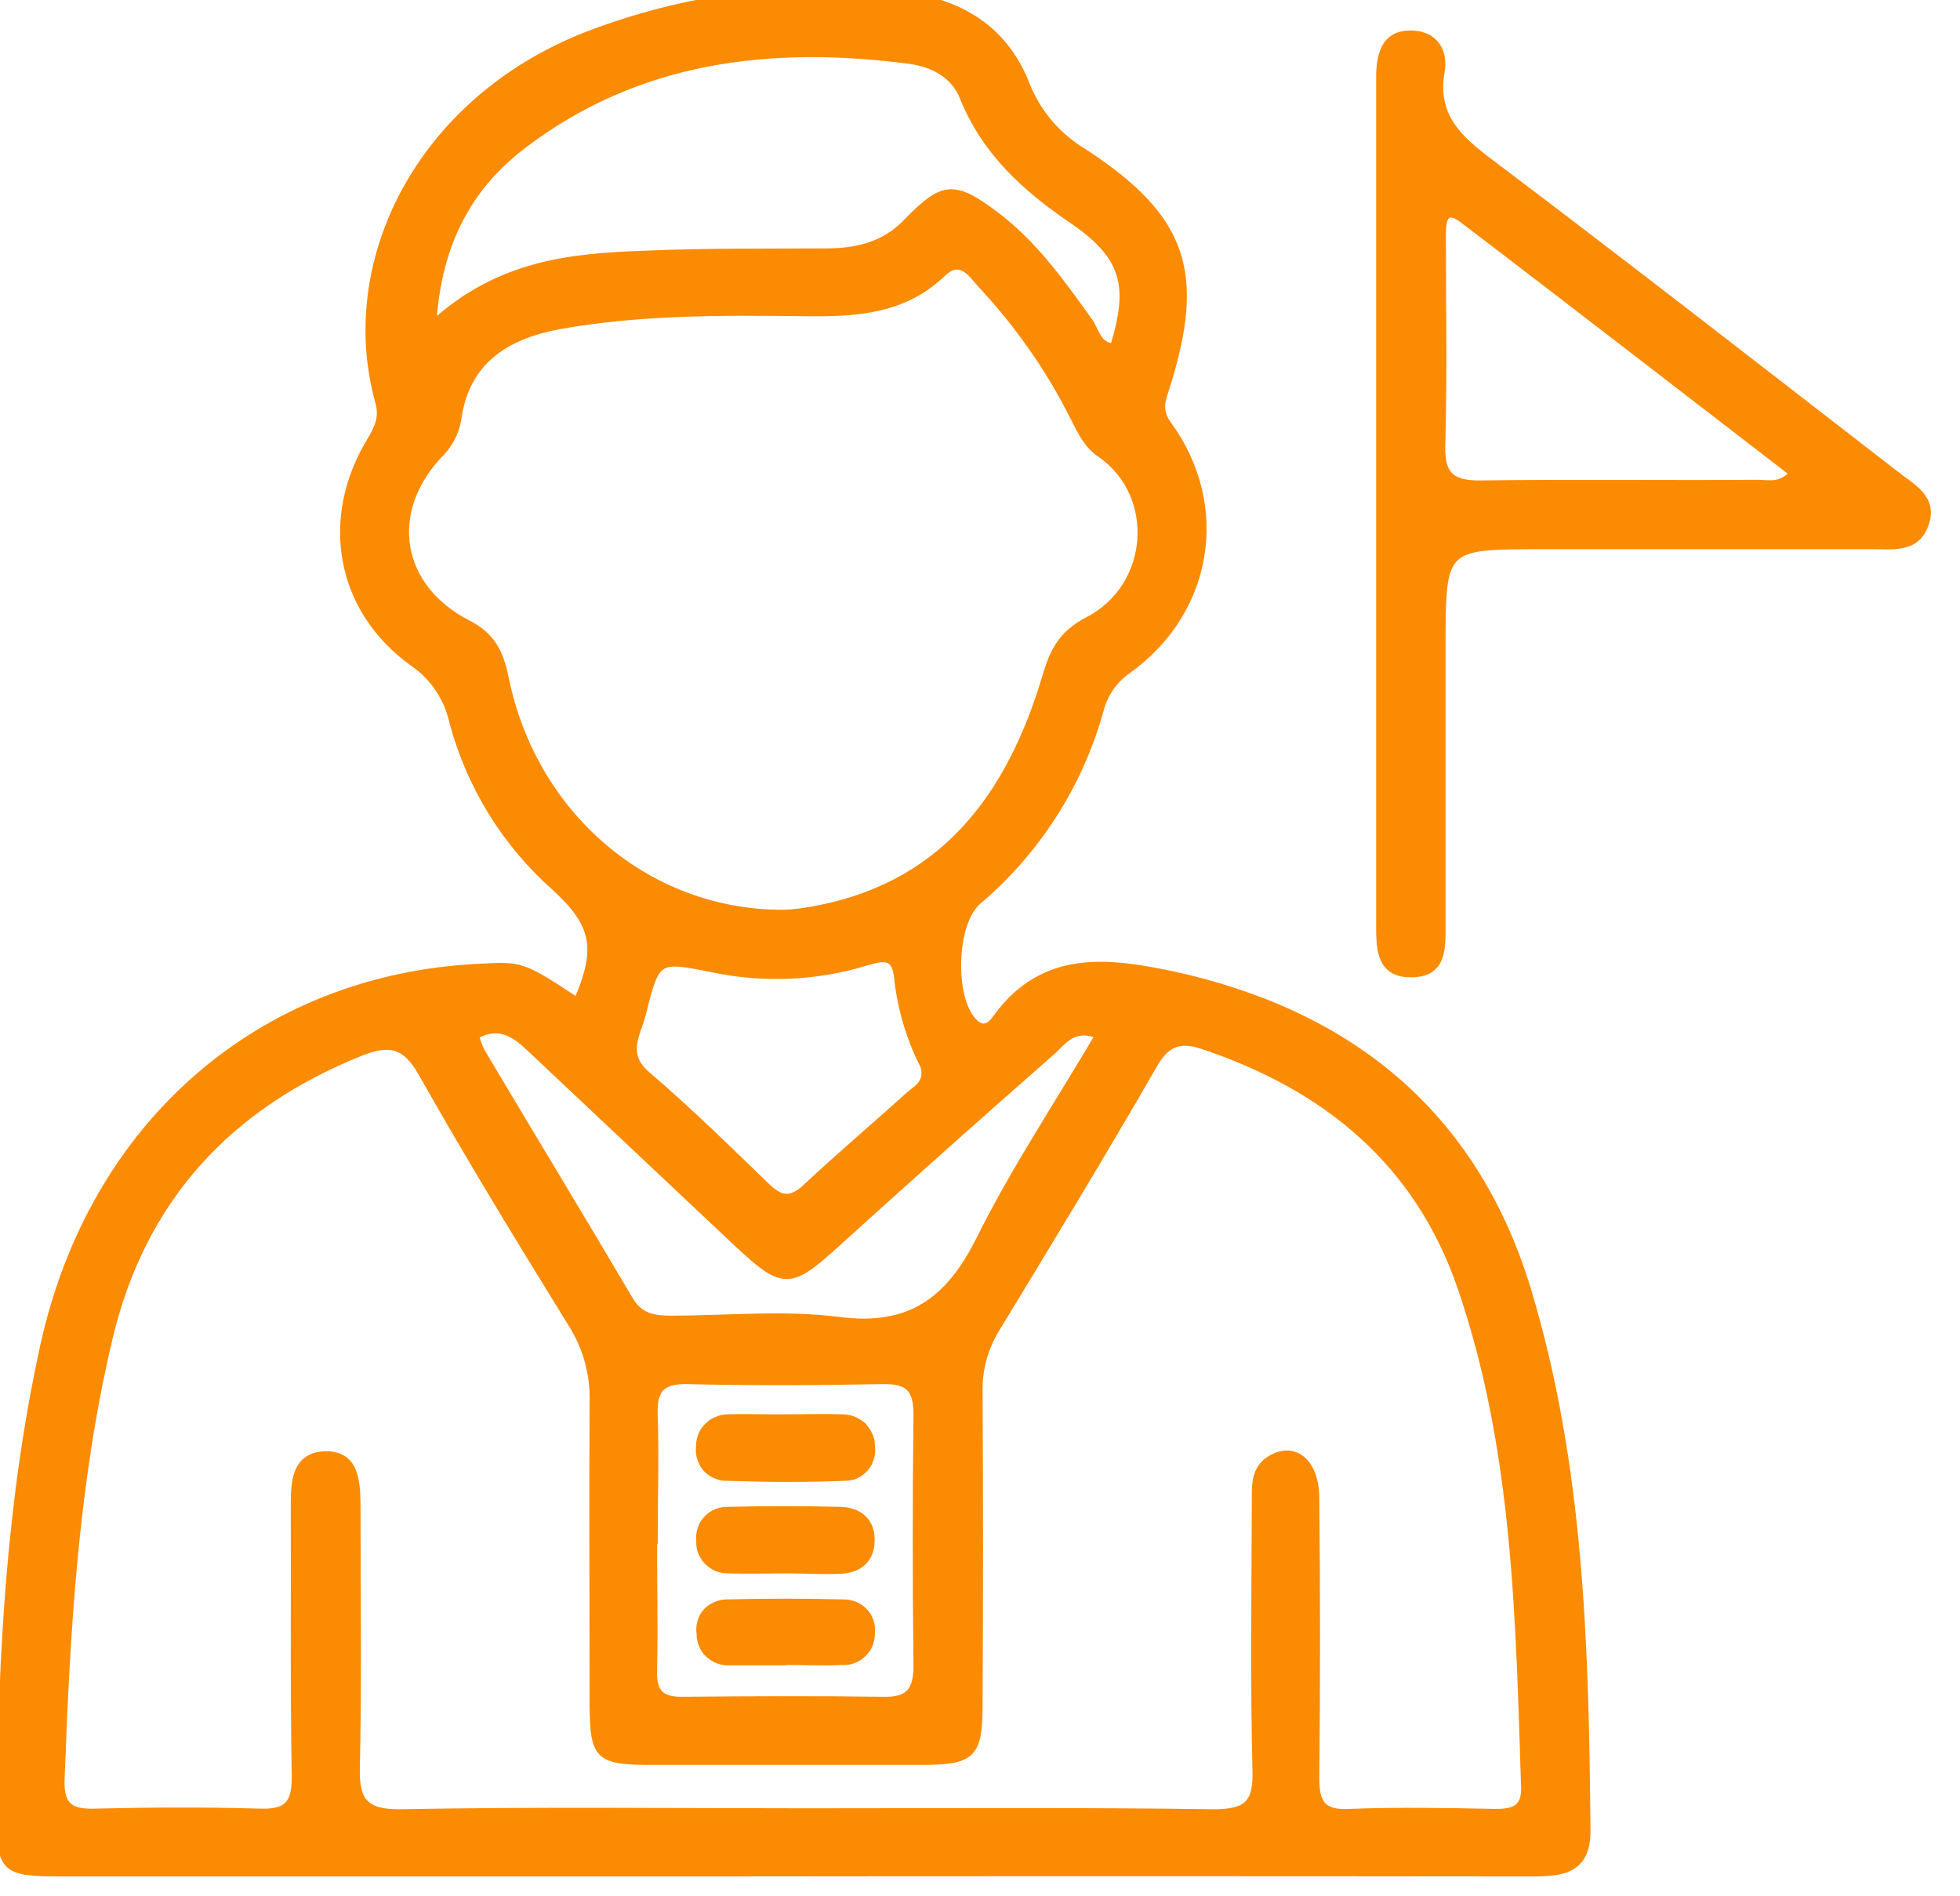 <svg width="61" height="59" viewBox="0 0 61 59" fill="none" xmlns="http://www.w3.org/2000/svg" xmlns:xlink="http://www.w3.org/1999/xlink">
	<desc>
			Created with Pixso.
	</desc>
	<defs/>
	<path id="Vector" d="M17.96 31.14C18.66 29.52 18.52 28.77 17.28 27.63C15.73 26.26 14.63 24.48 14.09 22.49C13.93 21.74 13.49 21.07 12.86 20.64C10.55 18.99 10.04 16.15 11.52 13.71C11.76 13.31 11.91 12.99 11.78 12.51C10.57 8.19 13.01 3.16 18.23 1.1C21.25 -0.07 24.49 -0.51 27.71 -0.2C29.64 -0.04 31.23 0.72 31.98 2.71C32.33 3.55 32.95 4.26 33.74 4.73C36.86 6.77 37.43 8.47 36.31 12.03C36.18 12.44 36.03 12.76 36.37 13.22C38.2 15.74 37.66 19.03 35.11 20.86C34.68 21.16 34.38 21.59 34.25 22.09C33.61 24.41 32.28 26.49 30.44 28.05C29.66 28.72 29.6 31.05 30.3 31.78C30.65 32.15 30.89 31.83 31.03 31.63C32.49 29.64 34.51 29.91 36.48 30.32C41.96 31.51 45.85 34.61 47.53 40.07C49.21 45.58 49.35 51.29 49.4 56.98C49.4 58.16 48.68 58.29 47.75 58.29C39.01 58.28 30.27 58.28 21.53 58.29C14.96 58.29 8.39 58.29 1.83 58.29C0.11 58.29 -0.02 58.16 0 56.41C0.04 51.53 0.3 46.67 1.35 41.89C2.87 34.95 8.14 30.41 14.92 30.09C16.25 30.02 16.25 30.02 17.96 31.14ZM25.12 56.37C29.34 56.37 33.56 56.34 37.77 56.4C38.82 56.4 39.11 56.11 39.08 55.09C39.01 52.31 39.05 49.53 39.06 46.74C39.06 46.22 39.02 45.68 39.58 45.37C40.31 44.97 40.95 45.5 40.96 46.61C40.99 49.52 40.99 52.43 40.96 55.35C40.96 56.13 41.18 56.43 41.99 56.39C43.51 56.33 45.04 56.36 46.56 56.39C47.13 56.39 47.46 56.26 47.44 55.61C47.27 50.35 47.19 45.07 45.45 40.03C44.11 36.16 41.27 33.84 37.47 32.56C36.72 32.3 36.3 32.45 35.9 33.17C34.32 35.91 32.67 38.63 31.02 41.34C30.66 41.92 30.47 42.59 30.48 43.28C30.5 46.54 30.5 49.8 30.48 53.06C30.48 54.6 30.26 54.81 28.76 54.82C25.93 54.82 23.11 54.82 20.28 54.82C18.61 54.82 18.46 54.67 18.45 53.05C18.45 49.92 18.43 46.79 18.45 43.66C18.48 42.79 18.25 41.94 17.79 41.21C16.19 38.62 14.6 36.02 13.11 33.38C12.59 32.46 12.07 32.43 11.22 32.76C7.12 34.41 4.43 37.3 3.4 41.66C2.33 46.18 2.08 50.77 1.91 55.38C1.88 56.22 2.22 56.41 2.98 56.38C4.67 56.34 6.37 56.33 8.06 56.38C8.9 56.41 9.19 56.17 9.18 55.29C9.13 52.47 9.16 49.64 9.15 46.81C9.15 46.08 9.2 45.29 10.12 45.26C11.04 45.24 11.11 46.04 11.12 46.78C11.12 49.51 11.16 52.25 11.1 54.99C11.07 56.05 11.36 56.41 12.46 56.4C16.68 56.32 20.9 56.37 25.12 56.37ZM24.35 28.41C24.48 28.41 24.79 28.39 25.09 28.34C29.34 27.66 31.45 24.78 32.57 20.95C32.8 20.19 33.1 19.69 33.85 19.3C35.89 18.25 36.07 15.39 34.24 14.13C33.81 13.84 33.63 13.41 33.41 12.99C32.65 11.47 31.67 10.08 30.51 8.84C30.23 8.53 29.9 7.98 29.34 8.51C28.14 9.67 26.65 9.76 25.09 9.74C22.53 9.71 19.96 9.69 17.43 10.14C15.79 10.44 14.49 11.21 14.25 13.09C14.17 13.51 13.95 13.9 13.63 14.2C12 15.98 12.4 18.28 14.55 19.39C15.32 19.78 15.57 20.31 15.73 21.09C16.6 25.37 20.14 28.41 24.35 28.41ZM13.48 10.07C15.56 8.17 17.83 7.98 20.1 7.9C21.96 7.82 23.83 7.84 25.69 7.83C26.64 7.83 27.5 7.64 28.19 6.93C29.35 5.73 29.69 5.71 31 6.69C32.2 7.6 33.05 8.8 33.91 10C34.11 10.29 34.17 10.75 34.65 10.79C35.23 8.9 35.02 7.98 33.36 6.85C31.89 5.85 30.65 4.72 29.97 3.03C29.68 2.31 29.02 1.99 28.33 1.89C23.99 1.32 19.83 1.8 16.24 4.56C14.61 5.82 13.64 7.54 13.48 10.07ZM34.18 32.22C33.38 31.9 33.08 32.44 32.72 32.75C30.6 34.61 28.49 36.49 26.39 38.39C24.46 40.15 24.48 40.15 22.54 38.32C20.55 36.44 18.55 34.57 16.56 32.69C16.07 32.22 15.58 31.81 14.81 32.23C14.85 32.39 14.91 32.55 14.98 32.7C16.51 35.28 18.07 37.84 19.59 40.42C19.91 40.98 20.35 41.04 20.89 41.04C22.63 41.04 24.39 40.86 26.11 41.08C28.29 41.36 29.5 40.5 30.46 38.61C31.55 36.41 32.92 34.36 34.18 32.22ZM20.35 47.95C20.35 49.3 20.38 50.64 20.35 51.98C20.33 52.65 20.56 52.91 21.24 52.9C23.33 52.88 25.42 52.87 27.49 52.9C28.3 52.92 28.53 52.59 28.53 51.83C28.5 49.22 28.5 46.61 28.53 44.02C28.53 43.22 28.27 42.96 27.49 42.97C25.45 43.01 23.41 43.02 21.37 42.97C20.54 42.96 20.34 43.29 20.37 44.05C20.41 45.35 20.37 46.65 20.37 47.95L20.35 47.95ZM28.73 33.15C28.32 32.33 28.05 31.45 27.94 30.54C27.88 29.74 27.58 29.76 26.95 29.95C25.41 30.42 23.77 30.49 22.19 30.16C20.44 29.81 20.44 29.81 20 31.56C19.84 32.19 19.39 32.8 20.14 33.44C21.43 34.54 22.64 35.73 23.85 36.9C24.26 37.3 24.58 37.4 25.05 36.97C26.13 35.96 27.25 35.01 28.35 34.02C28.6 33.83 28.88 33.65 28.74 33.15L28.73 33.15Z" fill="#FA8B02" fill-opacity="1" fill-rule="nonzero"/>
	<path id="Vector" d="M17.28 27.63C15.73 26.26 14.63 24.48 14.09 22.49C13.93 21.74 13.49 21.07 12.86 20.64C10.55 18.99 10.04 16.15 11.52 13.71C11.76 13.31 11.91 12.99 11.78 12.51C10.57 8.19 13.01 3.16 18.23 1.1C21.25 -0.07 24.49 -0.51 27.71 -0.2C29.64 -0.04 31.23 0.72 31.98 2.71C32.33 3.55 32.95 4.26 33.74 4.73C36.86 6.77 37.43 8.47 36.31 12.03C36.18 12.44 36.03 12.76 36.37 13.22C38.2 15.74 37.66 19.03 35.11 20.86C34.68 21.16 34.38 21.59 34.25 22.09C33.61 24.41 32.28 26.49 30.44 28.05C29.66 28.72 29.6 31.05 30.3 31.78C30.65 32.15 30.89 31.83 31.03 31.63C32.49 29.64 34.51 29.91 36.48 30.32C41.96 31.51 45.85 34.61 47.53 40.07C49.21 45.58 49.35 51.29 49.4 56.98C49.4 58.16 48.68 58.29 47.75 58.29C39.01 58.28 30.27 58.28 21.53 58.29C14.96 58.29 8.39 58.29 1.83 58.29C0.11 58.29 -0.02 58.16 0 56.41C0.04 51.53 0.3 46.67 1.35 41.89C2.87 34.95 8.14 30.41 14.92 30.09C16.25 30.02 16.25 30.02 17.96 31.14C18.66 29.52 18.52 28.77 17.28 27.63ZM37.77 56.4C38.82 56.4 39.11 56.11 39.08 55.09C39.01 52.31 39.05 49.53 39.06 46.74C39.06 46.22 39.02 45.68 39.58 45.37C40.31 44.97 40.95 45.5 40.96 46.61C40.99 49.52 40.99 52.43 40.96 55.35C40.96 56.13 41.18 56.43 41.99 56.39C43.51 56.33 45.04 56.36 46.56 56.39C47.13 56.39 47.46 56.26 47.44 55.61C47.27 50.35 47.19 45.07 45.45 40.03C44.11 36.16 41.27 33.84 37.47 32.56C36.72 32.3 36.3 32.45 35.9 33.17C34.32 35.91 32.67 38.63 31.02 41.34C30.66 41.92 30.47 42.59 30.48 43.28C30.5 46.54 30.5 49.8 30.48 53.06C30.48 54.6 30.26 54.81 28.76 54.82C25.93 54.82 23.11 54.82 20.28 54.82C18.61 54.82 18.46 54.67 18.45 53.05C18.45 49.92 18.43 46.79 18.45 43.66C18.48 42.79 18.25 41.94 17.79 41.21C16.19 38.62 14.6 36.02 13.11 33.38C12.59 32.46 12.07 32.43 11.22 32.76C7.12 34.41 4.43 37.3 3.4 41.66C2.33 46.18 2.08 50.77 1.91 55.38C1.88 56.22 2.22 56.41 2.98 56.38C4.67 56.34 6.37 56.33 8.06 56.38C8.9 56.41 9.19 56.17 9.18 55.29C9.13 52.47 9.16 49.64 9.15 46.81C9.15 46.08 9.2 45.29 10.12 45.26C11.04 45.24 11.11 46.04 11.12 46.78C11.12 49.51 11.16 52.25 11.1 54.99C11.07 56.05 11.36 56.41 12.46 56.4C16.68 56.32 20.9 56.37 25.12 56.37C29.34 56.37 33.56 56.34 37.77 56.4ZM25.09 28.34C29.34 27.66 31.45 24.78 32.57 20.95C32.8 20.19 33.1 19.69 33.85 19.3C35.89 18.25 36.07 15.39 34.24 14.13C33.81 13.84 33.63 13.41 33.41 12.99C32.65 11.47 31.67 10.08 30.51 8.84C30.23 8.53 29.9 7.98 29.34 8.51C28.14 9.67 26.65 9.76 25.09 9.74C22.53 9.71 19.96 9.69 17.43 10.14C15.79 10.44 14.49 11.21 14.25 13.09C14.17 13.51 13.95 13.9 13.63 14.2C12 15.98 12.4 18.28 14.55 19.39C15.32 19.78 15.57 20.31 15.73 21.09C16.6 25.37 20.14 28.41 24.35 28.41C24.48 28.41 24.79 28.39 25.09 28.34ZM20.1 7.9C21.96 7.82 23.83 7.84 25.69 7.83C26.64 7.83 27.5 7.64 28.19 6.93C29.35 5.73 29.69 5.71 31 6.69C32.2 7.6 33.05 8.8 33.91 10C34.11 10.29 34.17 10.75 34.65 10.79C35.23 8.9 35.02 7.98 33.36 6.85C31.89 5.85 30.65 4.72 29.97 3.03C29.68 2.31 29.02 1.99 28.33 1.89C23.99 1.32 19.83 1.8 16.24 4.56C14.61 5.82 13.64 7.54 13.48 10.07C15.56 8.17 17.83 7.98 20.1 7.9ZM32.72 32.75C30.6 34.61 28.49 36.49 26.39 38.39C24.46 40.15 24.48 40.15 22.54 38.32C20.55 36.44 18.55 34.57 16.56 32.69C16.07 32.22 15.58 31.81 14.81 32.23C14.85 32.39 14.91 32.55 14.98 32.7C16.51 35.28 18.07 37.84 19.59 40.42C19.91 40.98 20.35 41.04 20.89 41.04C22.63 41.04 24.39 40.86 26.11 41.08C28.29 41.36 29.5 40.5 30.46 38.61C31.55 36.41 32.92 34.36 34.18 32.22C33.38 31.9 33.08 32.44 32.72 32.75ZM20.35 51.98C20.33 52.65 20.56 52.91 21.24 52.9C23.33 52.88 25.42 52.87 27.49 52.9C28.3 52.92 28.53 52.59 28.53 51.83C28.5 49.22 28.5 46.61 28.53 44.02C28.53 43.22 28.27 42.96 27.49 42.97C25.45 43.01 23.41 43.02 21.37 42.97C20.54 42.96 20.34 43.29 20.37 44.05C20.41 45.35 20.37 46.65 20.37 47.95L20.35 47.95C20.35 49.3 20.38 50.64 20.35 51.98ZM27.94 30.54C27.88 29.74 27.58 29.76 26.95 29.95C25.41 30.42 23.77 30.49 22.19 30.16C20.44 29.81 20.44 29.81 20 31.56C19.84 32.19 19.39 32.8 20.14 33.44C21.43 34.54 22.64 35.73 23.85 36.9C24.26 37.3 24.58 37.4 25.05 36.97C26.13 35.96 27.25 35.01 28.35 34.02C28.6 33.83 28.88 33.65 28.74 33.15L28.73 33.15C28.32 32.33 28.05 31.45 27.94 30.54Z" stroke="#FA8B02" stroke-opacity="1" stroke-width="0.2"/>
	<path id="Vector" d="M42.93 15.69L42.93 2.66C42.93 2.53 42.93 2.4 42.93 2.27C42.96 1.59 43.15 1.02 43.96 1.05C44.68 1.08 44.97 1.62 44.86 2.23C44.62 3.62 45.41 4.32 46.41 5.07C50.64 8.26 54.82 11.52 59.01 14.76C59.51 15.15 60.21 15.5 59.93 16.3C59.66 17.11 58.92 16.99 58.27 16.99L47.98 16.99C44.89 16.99 44.89 16.99 44.89 20.14C44.89 23.01 44.89 25.88 44.89 28.75C44.89 29.46 44.94 30.29 43.97 30.31C42.9 30.35 42.93 29.47 42.93 28.72C42.93 24.38 42.93 20.03 42.93 15.69ZM55.79 14.73C52.37 12.1 49 9.49 45.59 6.89C44.93 6.36 44.9 6.89 44.9 7.37C44.9 9.54 44.94 11.71 44.88 13.89C44.86 14.83 45.23 15.06 46.1 15.05C48.97 15.01 51.84 15.05 54.71 15.03C55.03 15.03 55.4 15.15 55.79 14.73Z" fill="#FA8B02" fill-opacity="1" fill-rule="nonzero"/>
	<path id="Vector" d="M42.93 2.66C42.93 2.53 42.93 2.4 42.93 2.27C42.96 1.59 43.15 1.02 43.96 1.05C44.68 1.08 44.97 1.62 44.86 2.23C44.62 3.62 45.41 4.32 46.41 5.07C50.64 8.26 54.82 11.52 59.01 14.76C59.51 15.15 60.21 15.5 59.93 16.3C59.66 17.11 58.92 16.99 58.27 16.99L47.98 16.99C44.89 16.99 44.89 16.99 44.89 20.14C44.89 23.01 44.89 25.88 44.89 28.75C44.89 29.46 44.94 30.29 43.97 30.31C42.9 30.35 42.93 29.47 42.93 28.72C42.93 24.38 42.93 20.03 42.93 15.69L42.93 2.66ZM45.59 6.89C44.93 6.36 44.9 6.89 44.9 7.37C44.9 9.54 44.94 11.71 44.88 13.89C44.86 14.83 45.23 15.06 46.1 15.05C48.97 15.01 51.84 15.05 54.71 15.03C55.03 15.03 55.4 15.15 55.79 14.73C52.37 12.1 49 9.49 45.59 6.89Z" stroke="#FA8B02" stroke-opacity="1" stroke-width="0.2"/>
	<path id="Vector" d="M24.5 44.11C25.07 44.11 25.63 44.09 26.2 44.11C26.32 44.11 26.44 44.13 26.55 44.17C26.66 44.22 26.77 44.28 26.86 44.36C26.94 44.45 27.01 44.55 27.06 44.66C27.11 44.77 27.13 44.89 27.13 45.01C27.15 45.13 27.14 45.26 27.1 45.37C27.07 45.49 27.01 45.6 26.93 45.69C26.85 45.78 26.75 45.86 26.64 45.91C26.53 45.96 26.41 45.98 26.29 45.98C25.07 46.03 23.86 46.02 22.63 45.98C22.51 45.99 22.39 45.96 22.28 45.91C22.17 45.87 22.07 45.8 21.98 45.71C21.9 45.62 21.84 45.51 21.8 45.39C21.76 45.28 21.75 45.16 21.76 45.04C21.76 44.91 21.78 44.79 21.82 44.68C21.86 44.57 21.93 44.46 22.02 44.38C22.1 44.29 22.2 44.22 22.32 44.18C22.43 44.13 22.55 44.11 22.67 44.11C23.28 44.09 23.89 44.12 24.5 44.11Z" fill="#FA8B02" fill-opacity="1" fill-rule="nonzero"/>
	<path id="Vector" d="M26.2 44.11C26.32 44.11 26.44 44.13 26.55 44.17C26.66 44.22 26.77 44.28 26.86 44.36C26.94 44.45 27.01 44.55 27.06 44.66C27.11 44.77 27.13 44.89 27.13 45.01C27.15 45.13 27.14 45.26 27.1 45.37C27.07 45.49 27.01 45.6 26.93 45.69C26.85 45.78 26.75 45.86 26.64 45.91C26.53 45.96 26.41 45.98 26.29 45.98C25.07 46.03 23.86 46.02 22.63 45.98C22.51 45.99 22.39 45.96 22.28 45.91C22.17 45.87 22.07 45.8 21.98 45.71C21.9 45.62 21.84 45.51 21.8 45.39C21.76 45.28 21.75 45.16 21.76 45.04C21.76 44.91 21.78 44.79 21.82 44.68C21.86 44.57 21.93 44.46 22.02 44.38C22.1 44.29 22.2 44.22 22.32 44.18C22.43 44.13 22.55 44.11 22.67 44.11C23.28 44.09 23.89 44.12 24.5 44.11C25.07 44.11 25.63 44.09 26.2 44.11Z" stroke="#FA8B02" stroke-opacity="1" stroke-width="0.2"/>
	<path id="Vector" d="M24.5 48.86C23.89 48.86 23.28 48.88 22.67 48.86C22.55 48.86 22.43 48.84 22.32 48.8C22.2 48.75 22.1 48.68 22.02 48.6C21.93 48.51 21.87 48.41 21.82 48.29C21.78 48.18 21.76 48.06 21.77 47.94C21.75 47.82 21.77 47.7 21.81 47.58C21.84 47.46 21.91 47.36 21.99 47.27C22.07 47.18 22.17 47.11 22.28 47.06C22.4 47.01 22.52 46.99 22.64 46.99C23.81 46.96 24.98 46.96 26.16 46.99C26.76 47.01 27.15 47.35 27.12 47.98C27.1 48.54 26.73 48.84 26.19 48.87C25.64 48.9 25.06 48.86 24.5 48.86Z" fill="#FA8B02" fill-opacity="1" fill-rule="nonzero"/>
	<path id="Vector" d="M22.67 48.86C22.55 48.86 22.43 48.84 22.32 48.8C22.2 48.75 22.1 48.68 22.02 48.6C21.93 48.51 21.87 48.41 21.82 48.29C21.78 48.18 21.76 48.06 21.77 47.94C21.75 47.82 21.77 47.7 21.81 47.58C21.84 47.46 21.91 47.36 21.99 47.27C22.07 47.18 22.17 47.11 22.28 47.06C22.4 47.01 22.52 46.99 22.64 46.99C23.81 46.96 24.98 46.96 26.16 46.99C26.76 47.01 27.15 47.35 27.12 47.98C27.1 48.54 26.73 48.84 26.19 48.87C25.64 48.9 25.06 48.86 24.5 48.86C23.89 48.86 23.28 48.88 22.67 48.86Z" stroke="#FA8B02" stroke-opacity="1" stroke-width="0.2"/>
	<path id="Vector" d="M24.4 51.72C23.84 51.72 23.28 51.72 22.71 51.72C22.59 51.73 22.47 51.71 22.36 51.67C22.24 51.63 22.14 51.56 22.05 51.48C21.96 51.4 21.89 51.3 21.85 51.19C21.8 51.08 21.78 50.96 21.78 50.84C21.76 50.72 21.77 50.59 21.8 50.48C21.83 50.36 21.89 50.25 21.97 50.16C22.05 50.07 22.15 50 22.26 49.95C22.37 49.9 22.49 49.87 22.61 49.87C23.82 49.84 25.04 49.84 26.25 49.87C26.37 49.87 26.49 49.89 26.61 49.94C26.72 49.98 26.82 50.05 26.9 50.14C26.99 50.23 27.05 50.33 27.09 50.45C27.13 50.56 27.14 50.68 27.13 50.8C27.13 50.92 27.11 51.04 27.07 51.16C27.03 51.27 26.96 51.37 26.87 51.46C26.79 51.54 26.69 51.61 26.58 51.65C26.46 51.7 26.34 51.72 26.22 51.71C25.62 51.74 25.01 51.71 24.4 51.71L24.4 51.72Z" fill="#FA8B02" fill-opacity="1" fill-rule="nonzero"/>
	<path id="Vector" d="M22.71 51.72C22.59 51.73 22.47 51.71 22.36 51.67C22.24 51.63 22.14 51.56 22.05 51.48C21.96 51.4 21.89 51.3 21.85 51.19C21.8 51.08 21.78 50.96 21.78 50.84C21.76 50.72 21.77 50.59 21.8 50.48C21.83 50.36 21.89 50.25 21.97 50.16C22.05 50.07 22.15 50 22.26 49.95C22.37 49.9 22.49 49.87 22.61 49.87C23.82 49.84 25.04 49.84 26.25 49.87C26.37 49.87 26.49 49.89 26.61 49.94C26.72 49.98 26.82 50.05 26.9 50.14C26.99 50.23 27.05 50.33 27.09 50.45C27.13 50.56 27.14 50.68 27.13 50.8C27.13 50.92 27.11 51.04 27.07 51.16C27.03 51.27 26.96 51.37 26.87 51.46C26.79 51.54 26.69 51.61 26.58 51.65C26.46 51.7 26.34 51.72 26.22 51.71C25.62 51.74 25.01 51.71 24.4 51.71L24.4 51.72C23.84 51.72 23.28 51.72 22.71 51.72Z" stroke="#FA8B02" stroke-opacity="1" stroke-width="0.2"/>
</svg>
